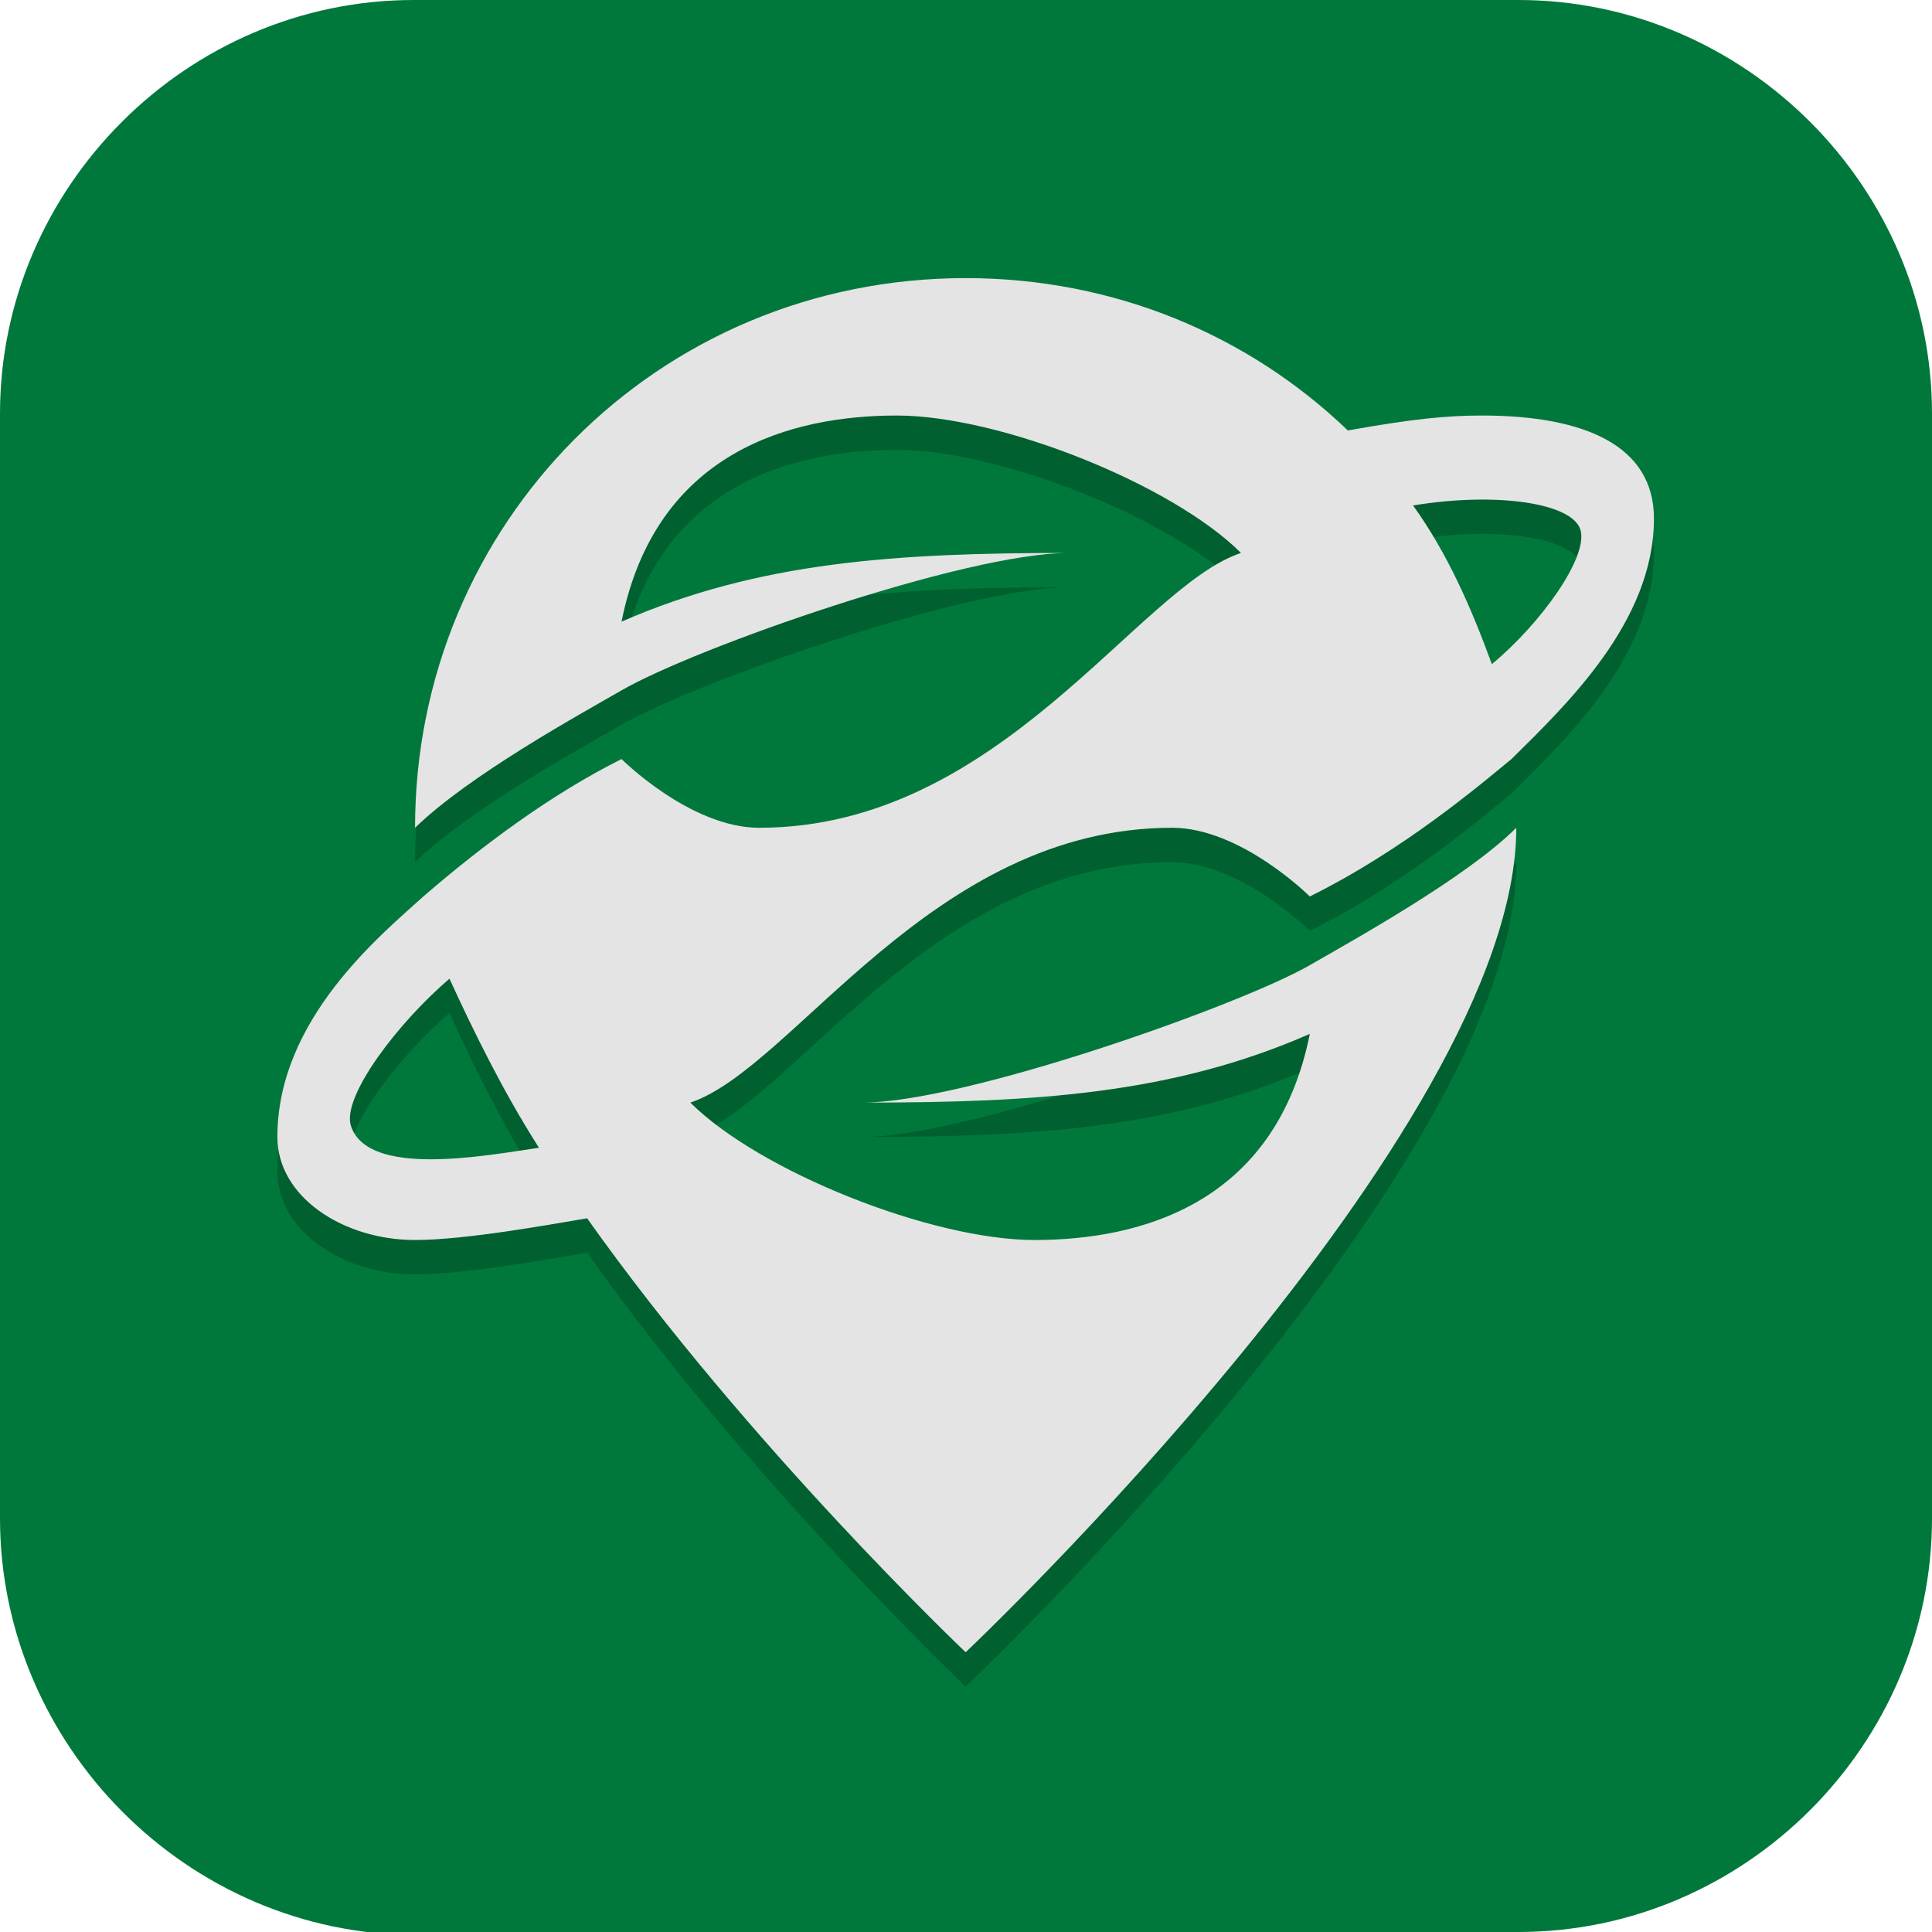 <?xml version="1.0" encoding="UTF-8" standalone="no"?>
<svg
   id="_图层_1"
   version="1.1"
   viewBox="0 0 64 64" width="32" height="32"
   sodipodi:docname="app.organicmaps.desktop.svg"
   xml:space="preserve"
   inkscape:version="1.4 (e7c3feb100, 2024-10-09)"
   xmlns:inkscape="http://www.inkscape.org/namespaces/inkscape"
   xmlns:sodipodi="http://sodipodi.sourceforge.net/DTD/sodipodi-0.dtd"
   xmlns="http://www.w3.org/2000/svg"
   xmlns:svg="http://www.w3.org/2000/svg"><sodipodi:namedview
     id="namedview26"
     pagecolor="#505050"
     bordercolor="#eeeeee"
     borderopacity="1"
     inkscape:showpageshadow="0"
     inkscape:pageopacity="0"
     inkscape:pagecheckerboard="0"
     inkscape:deskcolor="#505050"
     inkscape:zoom="10.6875"
     inkscape:cx="32"
     inkscape:cy="35.649123"
     inkscape:window-width="1920"
     inkscape:window-height="939"
     inkscape:window-x="0"
     inkscape:window-y="34"
     inkscape:window-maximized="1"
     inkscape:current-layer="g26" /><!-- Generator: Adobe Illustrator 29.0.1, SVG Export Plug-In . SVG Version: 2.1.0 Build 192)  --><defs
     id="defs6"><inkscape:path-effect
       effect="fillet_chamfer"
       id="path-effect26"
       is_visible="true"
       lpeversion="1"
       nodesatellites_param="F,0,0,1,0,0,0,1 @ F,0,0,1,0,0,0,1 @ F,0,0,1,0,0,0,1 @ F,0,1,1,0,0,0,1"
       radius="0"
       unit="px"
       method="auto"
       mode="F"
       chamfer_steps="1"
       flexible="false"
       use_knot_distance="true"
       apply_no_radius="true"
       apply_with_radius="true"
       only_selected="false"
       hide_knots="false" /><style
       id="style1">
      .st0 {
        fill-opacity: .5;
      }

      .st0, .st1, .st2, .st3, .st4, .st5, .st6, .st7 {
        fill: #fff;
      }

      .st8 {
        fill: #133c9a;
      }

      .st2, .st9 {
        display: none;
      }

      .st3 {
        fill-opacity: .2;
      }

      .st4 {
        fill-opacity: .9;
      }

      .st10 {
        fill: #3370ff;
      }

      .st11 {
        fill: url(#_未命名的渐变_3);
      }

      .st12 {
        fill: url(#_未命名的渐变);
      }

      .st5 {
        fill-opacity: .3;
      }

      .st6 {
        fill-opacity: 0;
      }

      .st7 {
        fill-opacity: .7;
      }

      .st13 {
        fill: #00d6b9;
      }

      .st14 {
        fill: url(#_未命名的渐变_2);
      }
    </style><radialGradient
       id="_未命名的渐变"
       data-name="未命名的渐变"
       cx="123.9"
       cy="-40.2"
       fx="123.9"
       fy="-40.2"
       r="59.4"
       gradientTransform="translate(-26.8 25.5) scale(.6 -.7)"
       gradientUnits="userSpaceOnUse"><stop
         offset="0"
         stop-color="#db202e"
         id="stop1" /><stop
         offset="1"
         stop-color="#e01b24"
         id="stop2" /></radialGradient><radialGradient
       id="_未命名的渐变_2"
       data-name="未命名的渐变 2"
       cx="67.6"
       cy="26.8"
       fx="67.6"
       fy="26.8"
       r="105.2"
       gradientTransform="translate(-26.6 25.3) scale(.6 -.7)"
       gradientUnits="userSpaceOnUse"><stop
         offset="0"
         stop-color="#ffb648"
         id="stop3" /><stop
         offset="1"
         stop-color="#ff7800"
         stop-opacity="0"
         id="stop4" /></radialGradient><radialGradient
       id="_未命名的渐变_3"
       data-name="未命名的渐变 3"
       cx="61.7"
       cy="18.6"
       fx="61.7"
       fy="18.6"
       r="68"
       gradientTransform="translate(-26.8 25.8) scale(.6 -.7)"
       gradientUnits="userSpaceOnUse"><stop
         offset="0"
         stop-color="#c64600"
         id="stop5" /><stop
         offset="1"
         stop-color="#a51d2d"
         id="stop6" /></radialGradient></defs><path
     class="st1"
     d="M47.5,64.1H13.8c-7.6,0-13.8-6.3-13.8-13.8V13.7C0,6.2,6.2,0,13.7,0h36.6c7.5,0,13.7,6.2,13.7,13.7v36.6c0,7.5-6.2,13.7-13.7,13.7h-2.9.1Z"
     id="path6"
     style="fill:#00783b;fill-opacity:1" /><g
     id="g26"
     transform="matrix(1.14,0,0,1.138,-4.491,-4.443)"><path
       style="opacity:0.2"
       d="m 14.137,37.678 c 0.491,1.511 3.881,0.87 5.464,0.637 C 18.544,36.659 17.674,34.864 17,33.394 15.507,34.67 13.862,36.83 14.137,37.678 Z M 48,29 C 48,37.846 32,53 32,53 32,53 25.694,47.004 21,40.368 19.971,40.54 17.475,41 16,41 13.937,41 12,39.762 12,38 12,34.574 15,32.127 16.241,31 18,29.477 20,28 22,27 c 0,0 2,2 4,2 7,0 11,-7 14,-8 -2,-2 -7,-4 -10,-4 -3,0 -7,1 -8,6 4,-1.75 8,-2 13,-2 -3,0 -10.823,2.743 -13,4 -1.252,0.723 -4.413,2.46 -6,4 0,-8.846 7.044,-16 16,-16 4.354,0 8.247,1.685 11.106,4.435 C 45,17.094 46,17 47,17 c 3,0 5,0.882 5,3 0,3 -2.548,5.422 -4.14,7 -0.898,0.736 -3.1,2.627 -5.86,4 0,0 -2,-2 -4,-2 -7,0 -11,7 -14,8 2,2 7,4 10,4 3,0 7,-1 8,-6 -4,1.759 -8,2 -13,2 3,0 11,-2.845 13,-4 1.29,-0.745 4.555,-2.555 6,-4 z m 1.863,-8.677 C 49.624,19.542 47.414,19.219 45,19.618 c 0.997,1.386 1.694,2.984 2.29,4.619 1.422,-1.18 2.814,-3.123 2.573,-3.914 z"
       id="path2" /><path
       style="fill:#e4e4e4"
       d="m 14.137,36.678 c 0.491,1.511 3.881,0.87 5.464,0.637 C 18.544,35.659 17.674,33.864 17,32.394 15.507,33.67 13.862,35.83 14.137,36.678 Z M 48,28 C 48,36.846 32,52 32,52 32,52 25.694,46.004 21,39.368 19.971,39.54 17.475,40 16,40 13.937,40 12,38.762 12,37 12,33.574 15,31.127 16.241,30 18,28.477 20,27 22,26 c 0,0 2,2 4,2 7,0 11,-7 14,-8 -2,-2 -7,-4 -10,-4 -3,0 -7,1 -8,6 4,-1.75 8,-2 13,-2 -3,0 -10.823,2.743 -13,4 -1.252,0.723 -4.413,2.46 -6,4 0,-8.846 7.044,-16 16,-16 4.354,0 8.247,1.685 11.106,4.435 C 45,16.094 46,16 47,16 c 3,0 5,0.882 5,3 0,3 -2.548,5.422 -4.14,7 -0.898,0.736 -3.1,2.627 -5.86,4 0,0 -2,-2 -4,-2 -7,0 -11,7 -14,8 2,2 7,4 10,4 3,0 7,-1 8,-6 -4,1.759 -8,2 -13,2 3,0 11,-2.845 13,-4 1.29,-0.745 4.555,-2.555 6,-4 z m 1.863,-8.677 C 49.624,18.542 47.414,18.219 45,18.618 c 0.997,1.386 1.694,2.984 2.29,4.619 1.422,-1.18 2.814,-3.123 2.573,-3.914 z"
       id="path3" /></g></svg>
